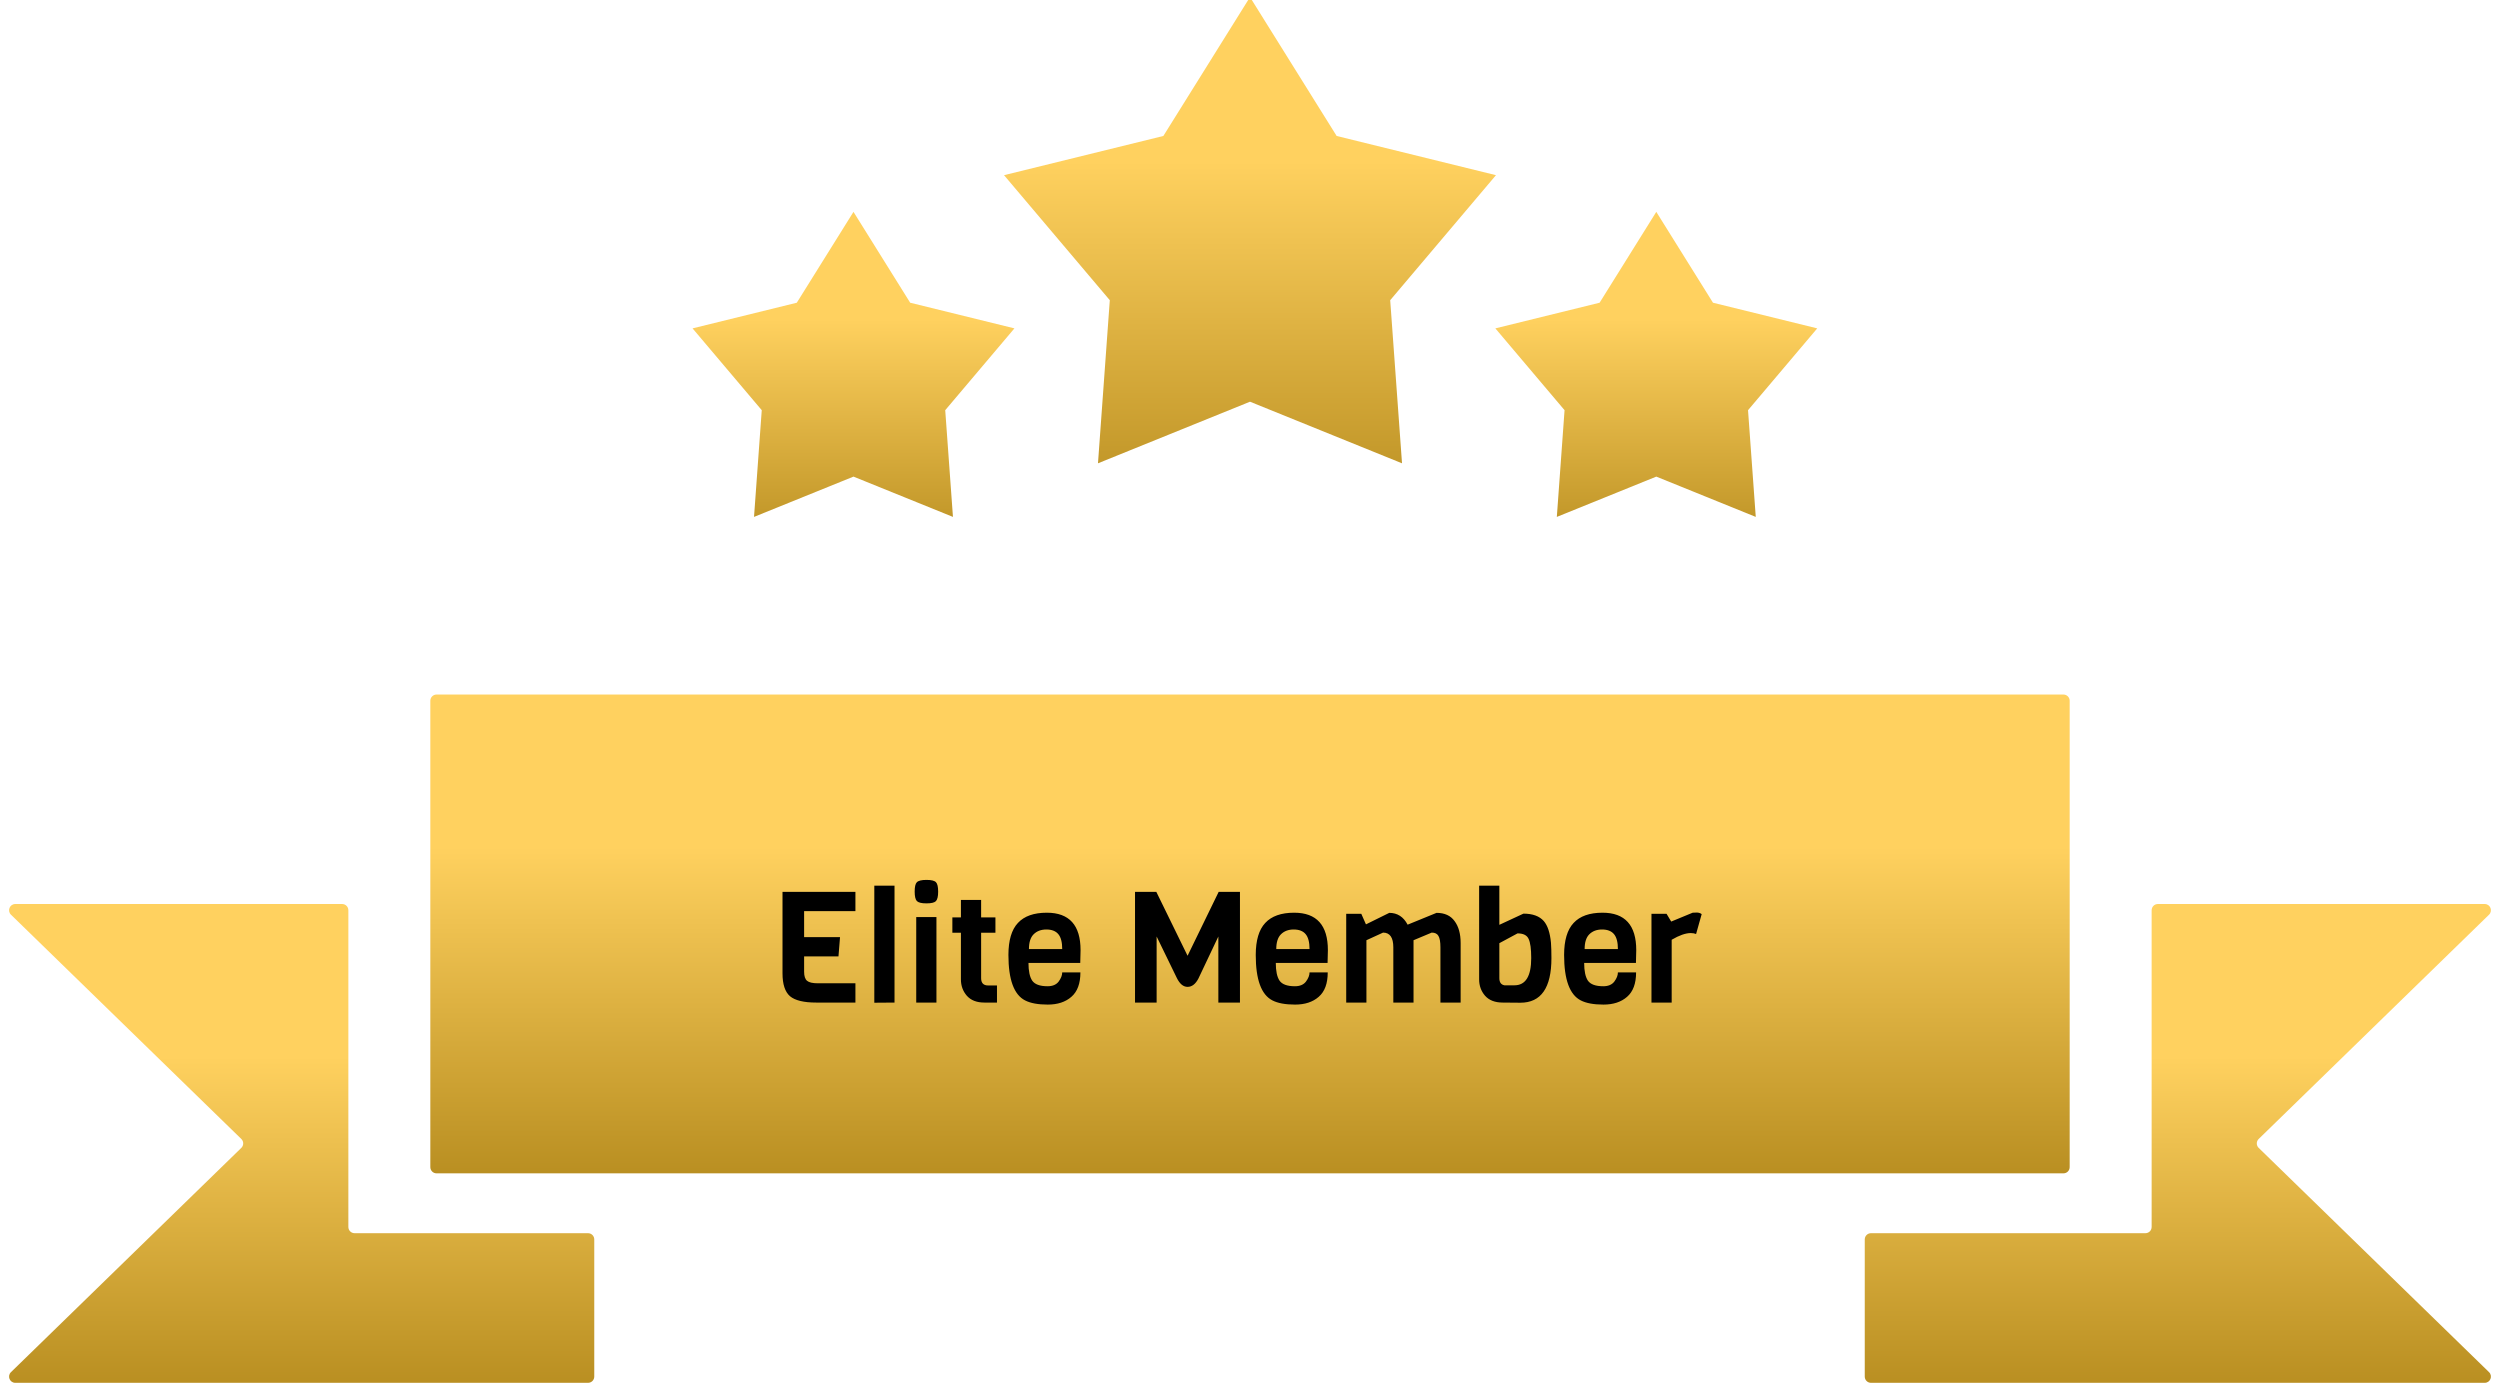 <svg width="402" height="224" viewBox="0 0 402 224" fill="none" xmlns="http://www.w3.org/2000/svg">
<g clip-path="url(#clip0)">
<path d="M57.016 198.298C56.464 198.298 56.016 197.85 56.016 197.298V186.268V146.366C56.016 145.814 55.569 145.366 55.016 145.366H2.461C1.563 145.366 1.12 146.456 1.763 147.082L38.805 183.146C39.208 183.538 39.208 184.186 38.805 184.579L1.763 220.642C1.12 221.268 1.563 222.358 2.461 222.358H94.557C95.11 222.358 95.557 221.911 95.557 221.358V199.298C95.557 198.746 95.11 198.298 94.557 198.298H69.197H57.016Z" fill="url(#paint0_linear)"/>
<path d="M400.237 147.082C400.88 146.456 400.437 145.366 399.54 145.366H346.984C346.432 145.366 345.984 145.814 345.984 146.366V186.268V197.298C345.984 197.85 345.536 198.298 344.984 198.298H332.804H300.853C300.3 198.298 299.853 198.746 299.853 199.298V221.358C299.853 221.911 300.3 222.358 300.853 222.358H399.54C400.437 222.358 400.88 221.268 400.237 220.642L363.195 184.579C362.792 184.186 362.792 183.538 363.195 183.146L400.237 147.082Z" fill="url(#paint1_linear)"/>
<path d="M331.803 111.682H70.197C69.644 111.682 69.197 112.129 69.197 112.682V187.674C69.197 188.226 69.644 188.674 70.197 188.674H331.803C332.356 188.674 332.803 188.226 332.803 187.674V112.682C332.803 112.129 332.356 111.682 331.803 111.682Z" fill="url(#paint2_linear)"/>
<path d="M137.552 161.213H131.252C129.252 161.213 127.844 160.872 127.027 160.188C126.227 159.488 125.827 158.263 125.827 156.513V143.413H137.552V146.513H129.302V150.688H135.077L134.827 153.788H129.302V156.263C129.302 156.963 129.461 157.447 129.777 157.713C130.094 157.98 130.669 158.113 131.502 158.113H137.552V161.213ZM143.839 161.213L140.589 161.238V142.413H143.839V161.213ZM148.98 141.488C149.763 141.488 150.272 141.613 150.505 141.863C150.738 142.097 150.855 142.605 150.855 143.388C150.855 144.155 150.73 144.663 150.48 144.913C150.247 145.147 149.738 145.263 148.955 145.263C148.188 145.263 147.68 145.138 147.43 144.888C147.197 144.638 147.08 144.13 147.08 143.363C147.08 142.597 147.197 142.097 147.43 141.863C147.68 141.613 148.197 141.488 148.98 141.488ZM150.58 161.213H147.33V147.463H150.58V161.213ZM160.315 161.213H158.29C157.057 161.213 156.115 160.847 155.465 160.113C154.832 159.38 154.515 158.505 154.515 157.488V149.988H153.14V147.513H154.515V144.713H157.765V147.513H160.065V149.988H157.765V157.288C157.765 158.072 158.14 158.463 158.89 158.463H160.315V161.213ZM173.704 154.838H165.379C165.379 156.138 165.579 157.088 165.979 157.688C166.396 158.288 167.221 158.588 168.454 158.588C169.254 158.588 169.846 158.338 170.229 157.838C170.612 157.322 170.804 156.83 170.804 156.363H173.729C173.729 158.147 173.246 159.455 172.279 160.288C171.329 161.122 170.062 161.538 168.479 161.538C166.912 161.538 165.696 161.313 164.829 160.863C163.046 159.947 162.154 157.513 162.154 153.563C162.154 151.213 162.662 149.497 163.679 148.413C164.696 147.313 166.246 146.763 168.329 146.763C171.946 146.763 173.754 148.772 173.754 152.788C173.754 153.222 173.737 153.905 173.704 154.838ZM165.454 152.613H170.804C170.804 151.513 170.596 150.713 170.179 150.213C169.762 149.713 169.121 149.463 168.254 149.463C167.404 149.463 166.721 149.722 166.204 150.238C165.704 150.738 165.454 151.53 165.454 152.613ZM195.911 150.588L192.711 157.338C192.244 158.238 191.661 158.688 190.961 158.688C190.277 158.688 189.702 158.213 189.236 157.263L185.986 150.588V161.213H182.511V143.413H185.936L190.961 153.688L195.961 143.413H199.386V161.213H195.911V150.588ZM213.474 154.838H205.149C205.149 156.138 205.349 157.088 205.749 157.688C206.166 158.288 206.991 158.588 208.224 158.588C209.024 158.588 209.616 158.338 209.999 157.838C210.383 157.322 210.574 156.83 210.574 156.363H213.499C213.499 158.147 213.016 159.455 212.049 160.288C211.099 161.122 209.833 161.538 208.249 161.538C206.683 161.538 205.466 161.313 204.599 160.863C202.816 159.947 201.924 157.513 201.924 153.563C201.924 151.213 202.433 149.497 203.449 148.413C204.466 147.313 206.016 146.763 208.099 146.763C211.716 146.763 213.524 148.772 213.524 152.788C213.524 153.222 213.508 153.905 213.474 154.838ZM205.224 152.613H210.574C210.574 151.513 210.366 150.713 209.949 150.213C209.533 149.713 208.891 149.463 208.024 149.463C207.174 149.463 206.491 149.722 205.974 150.238C205.474 150.738 205.224 151.53 205.224 152.613ZM234.871 161.213H231.621V152.338C231.621 151.455 231.512 150.838 231.296 150.488C231.096 150.138 230.737 149.963 230.221 149.963L227.296 151.188V161.213H224.046V152.338C224.046 150.755 223.496 149.963 222.396 149.963L219.721 151.188V161.213H216.471V146.938H218.896L219.646 148.638L223.396 146.788C224.696 146.788 225.679 147.422 226.346 148.688L230.996 146.788C232.296 146.788 233.262 147.23 233.896 148.113C234.546 148.98 234.871 150.155 234.871 151.638V161.213ZM244.47 161.238L241.645 161.213C240.395 161.213 239.445 160.847 238.795 160.113C238.162 159.38 237.845 158.505 237.845 157.488V142.413H241.095V148.713L244.97 146.913C246.453 146.913 247.545 147.313 248.245 148.113C248.862 148.83 249.245 149.988 249.395 151.588C249.445 152.255 249.47 153.08 249.47 154.063C249.47 158.847 247.803 161.238 244.47 161.238ZM241.92 158.438H243.52C245.32 158.438 246.22 156.98 246.22 154.063C246.22 152.58 246.078 151.547 245.795 150.963C245.528 150.38 244.937 150.088 244.02 150.088L241.095 151.663V157.288C241.095 157.955 241.37 158.338 241.92 158.438ZM263.059 154.838H254.734C254.734 156.138 254.934 157.088 255.334 157.688C255.751 158.288 256.576 158.588 257.809 158.588C258.609 158.588 259.201 158.338 259.584 157.838C259.968 157.322 260.159 156.83 260.159 156.363H263.084C263.084 158.147 262.601 159.455 261.634 160.288C260.684 161.122 259.418 161.538 257.834 161.538C256.268 161.538 255.051 161.313 254.184 160.863C252.401 159.947 251.509 157.513 251.509 153.563C251.509 151.213 252.018 149.497 253.034 148.413C254.051 147.313 255.601 146.763 257.684 146.763C261.301 146.763 263.109 148.772 263.109 152.788C263.109 153.222 263.093 153.905 263.059 154.838ZM254.809 152.613H260.159C260.159 151.513 259.951 150.713 259.534 150.213C259.118 149.713 258.476 149.463 257.609 149.463C256.759 149.463 256.076 149.722 255.559 150.238C255.059 150.738 254.809 151.53 254.809 152.613ZM273.631 146.988L272.731 150.188C272.481 150.088 272.197 150.038 271.881 150.038C271.047 150.038 270.022 150.397 268.806 151.113V161.213H265.556V146.938H267.981L268.731 148.188L272.181 146.763C272.347 146.747 272.572 146.738 272.856 146.738C273.139 146.738 273.397 146.822 273.631 146.988Z" fill="black"/>
<path d="M137.241 34.067L146.358 48.678L163.12 52.803L151.992 65.958L153.235 83.118L137.241 76.638L121.247 83.118L122.49 65.958L111.362 52.803L128.124 48.678L137.241 34.067Z" fill="url(#paint3_linear)"/>
<path d="M201 -0.467L214.933 21.864L240.551 28.168L223.544 48.273L225.444 74.499L201 64.594L176.556 74.499L178.456 48.273L161.449 28.168L187.067 21.864L201 -0.467Z" fill="url(#paint4_linear)"/>
<path d="M266.332 34.067L275.448 48.678L292.211 52.803L281.083 65.958L282.326 83.118L266.332 76.638L250.338 83.118L251.581 65.958L240.453 52.803L257.215 48.678L266.332 34.067Z" fill="url(#paint5_linear)"/>
</g>
<defs>
<linearGradient id="paint0_linear" x1="47.779" y1="169.864" x2="47.779" y2="239.857" gradientUnits="userSpaceOnUse">
<stop stop-color="#FFD15F"/>
<stop offset="1" stop-color="#A2790D"/>
</linearGradient>
<linearGradient id="paint1_linear" x1="350.927" y1="169.864" x2="350.927" y2="239.857" gradientUnits="userSpaceOnUse">
<stop stop-color="#FFD15F"/>
<stop offset="1" stop-color="#A2790D"/>
</linearGradient>
<linearGradient id="paint2_linear" x1="201" y1="136.179" x2="201" y2="206.172" gradientUnits="userSpaceOnUse">
<stop stop-color="#FFD15F"/>
<stop offset="1" stop-color="#A2790D"/>
</linearGradient>
<linearGradient id="paint3_linear" x1="137.241" y1="51.322" x2="137.241" y2="100.622" gradientUnits="userSpaceOnUse">
<stop stop-color="#FFD15F"/>
<stop offset="1" stop-color="#A2790D"/>
</linearGradient>
<linearGradient id="paint4_linear" x1="201" y1="25.904" x2="201" y2="101.25" gradientUnits="userSpaceOnUse">
<stop stop-color="#FFD15F"/>
<stop offset="1" stop-color="#A2790D"/>
</linearGradient>
<linearGradient id="paint5_linear" x1="266.332" y1="51.322" x2="266.332" y2="100.622" gradientUnits="userSpaceOnUse">
<stop stop-color="#FFD15F"/>
<stop offset="1" stop-color="#A2790D"/>
</linearGradient>
<clipPath id="clip0">
<rect width="402" height="224" fill="white"/>
</clipPath>
</defs>
</svg>
